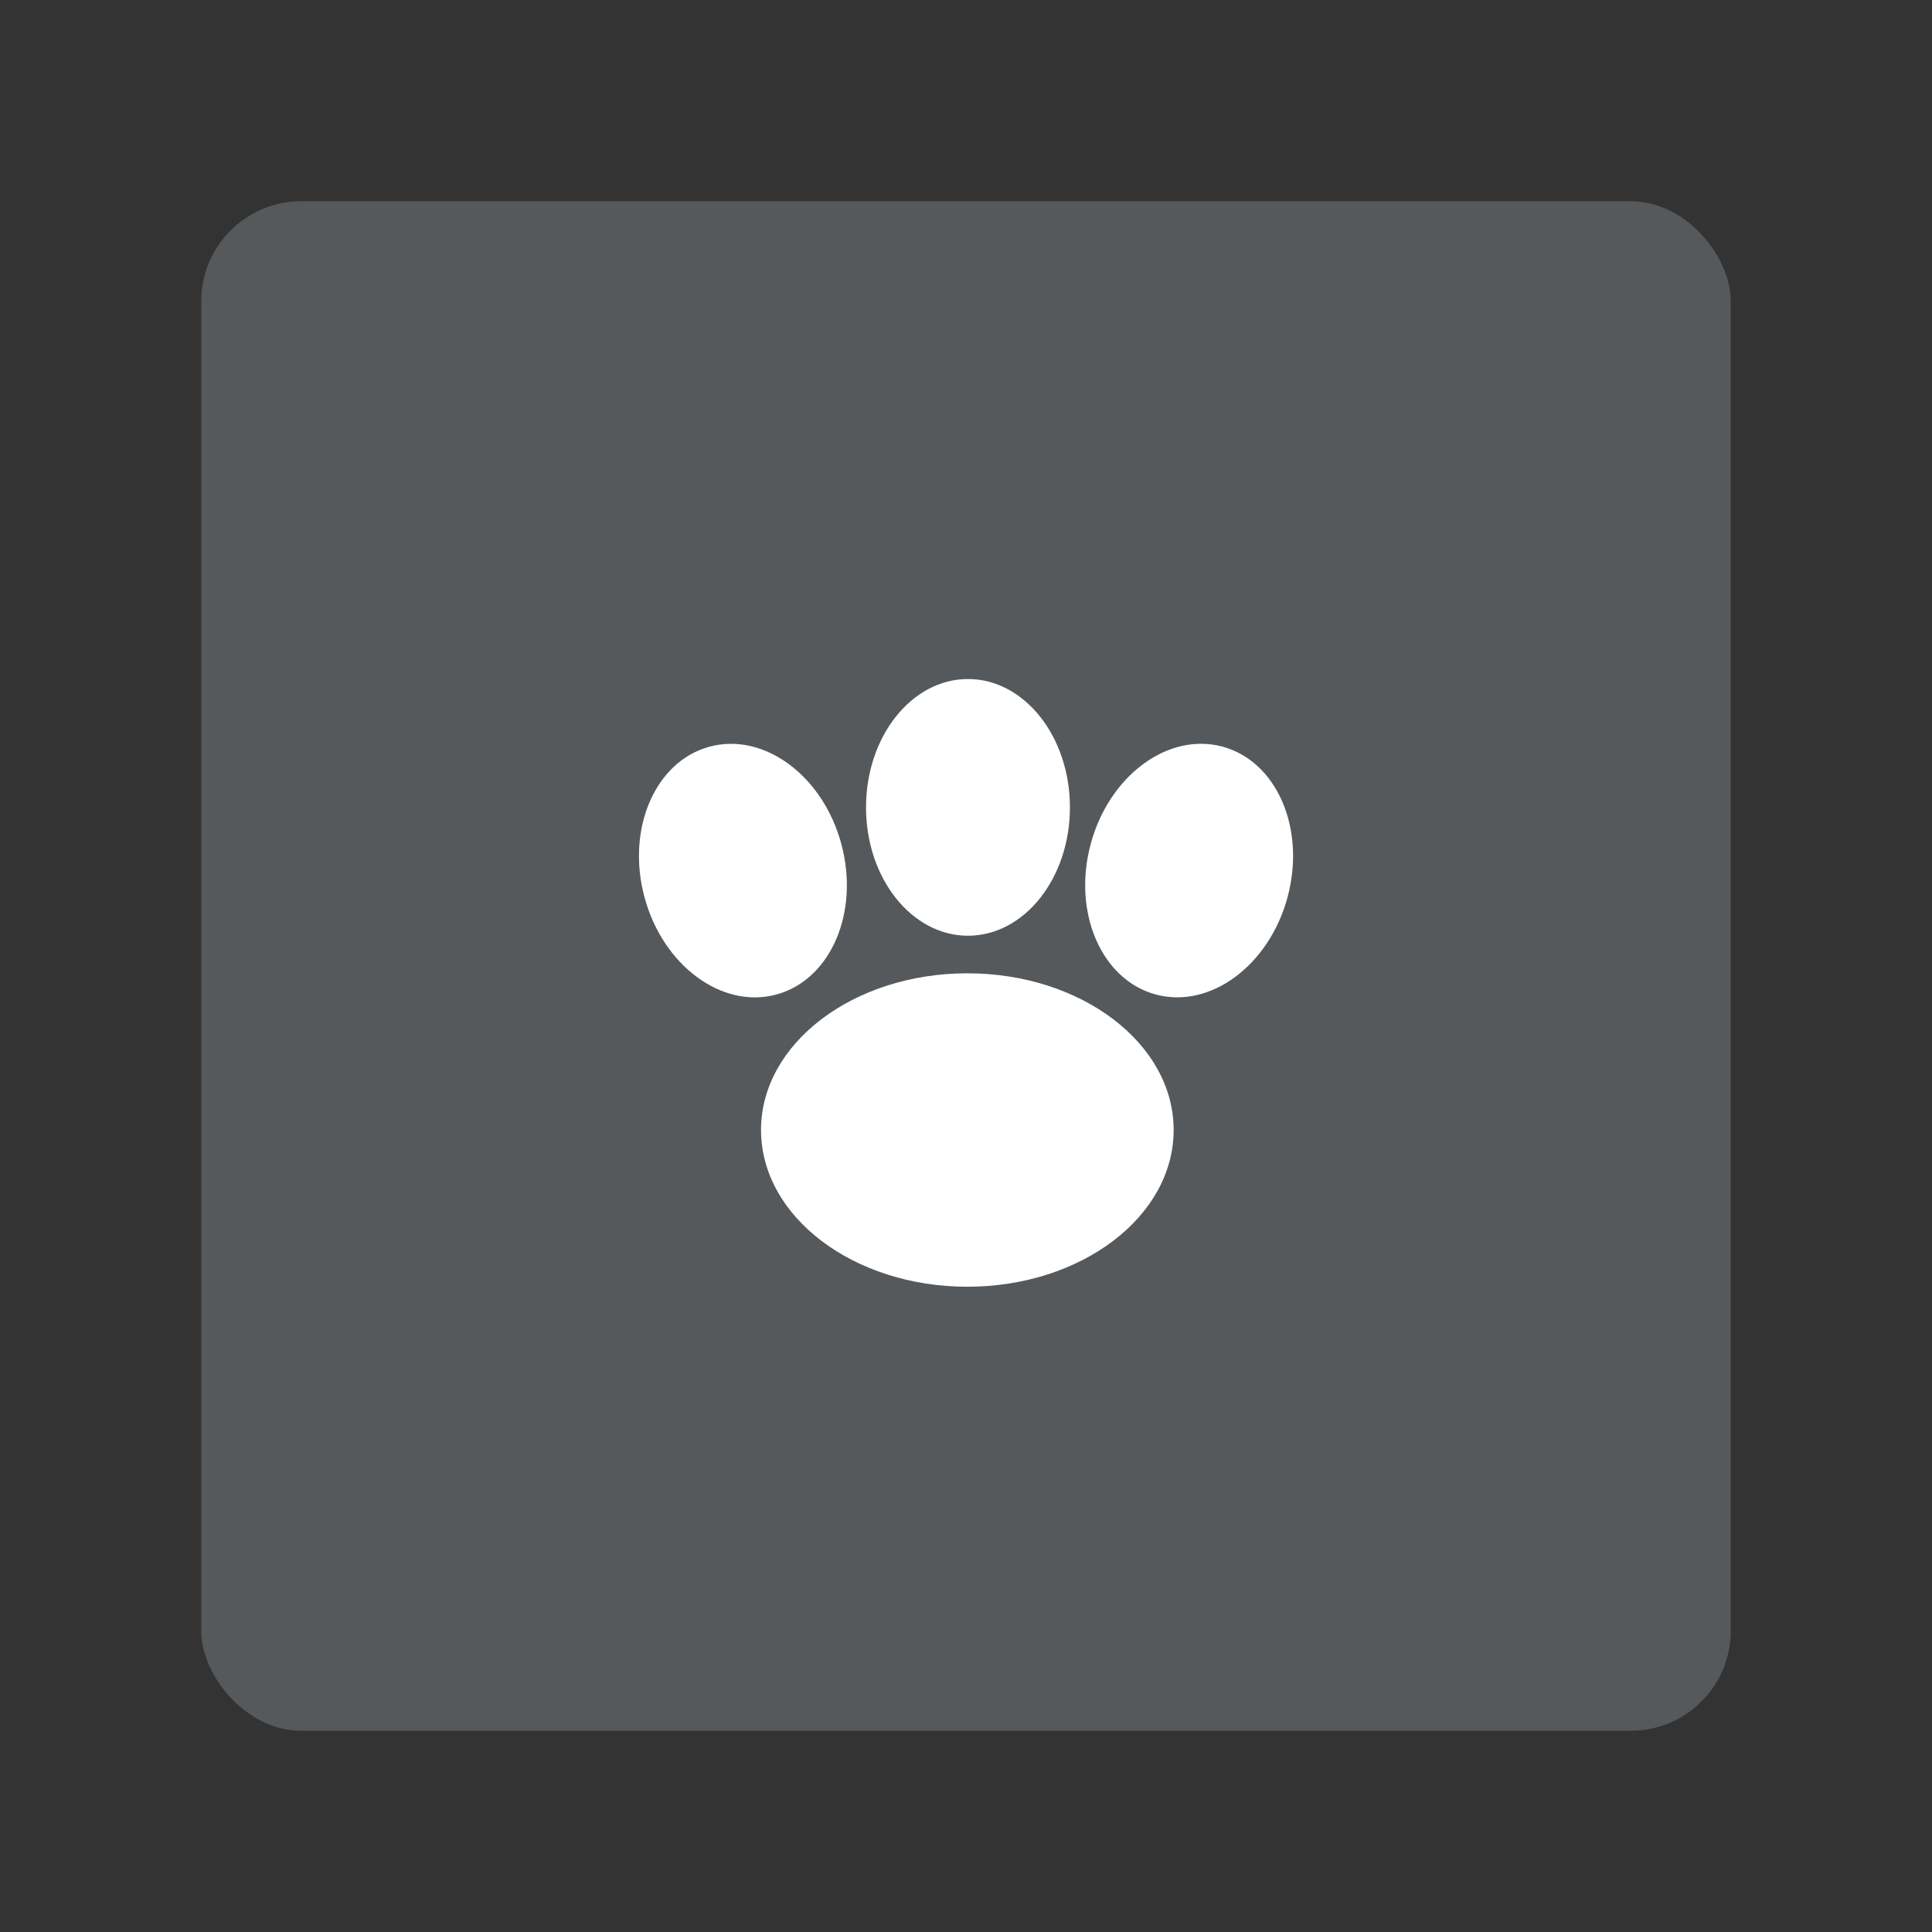 <svg xmlns="http://www.w3.org/2000/svg" width="192" height="192"><rect width="100%" height="100%" fill="#333333" stroke="none"/><rect width="152" height="152" x="20" y="20" fill="#56595b" rx="9.935"/><g fill="#fff"><ellipse cx="96.133" cy="112.3" rx="20.503" ry="15.574"/><ellipse cx="48.922" cy="102.68" rx="10.132" ry="12.755" transform="rotate(-15)"/><ellipse cx="-136.54" cy="52.982" rx="10.132" ry="12.755" transform="scale(-1 1) rotate(-15)"/><ellipse cx="-96.196" cy="80.236" rx="10.132" ry="12.755" transform="scale(-1 1)"/></g></svg>